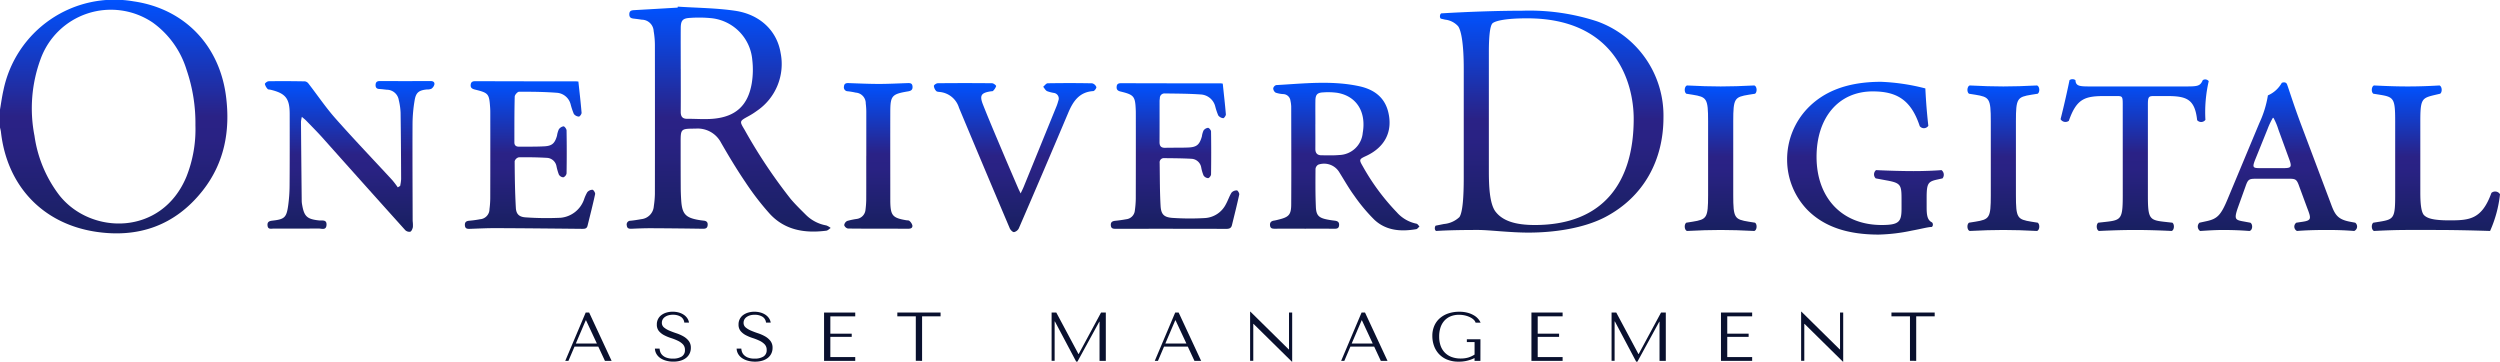 <svg xmlns="http://www.w3.org/2000/svg" xmlns:xlink="http://www.w3.org/1999/xlink" width="400.916" height="57.999" viewBox="0 0 400.916 57.999">
  <defs>
    <linearGradient id="linear-gradient" x1="0.5" x2="0.5" y2="1" gradientUnits="objectBoundingBox">
      <stop offset="0" stop-color="#0052ff"/>
      <stop offset="0.488" stop-color="#2a2286"/>
      <stop offset="0.591" stop-color="#292283"/>
      <stop offset="1" stop-color="#182060"/>
    </linearGradient>
  </defs>
  <g id="Group_218" data-name="Group 218" transform="translate(-1342.042 -62.253)">
    <g id="Group_217" data-name="Group 217">
      <path id="Path_31" data-name="Path 31" d="M107.228,58.713h.044l1.74,3.727h-3.376Zm-.01-1.24-3.276,7.743h.509l.972-2.278h3.817l1.061,2.278h1.072l-3.6-7.743Z" transform="translate(1328.75 54.903)" fill="#09102e"/>
      <path id="Path_32" data-name="Path 32" d="M121.172,63.238a2.226,2.226,0,0,0,.087.46,1.389,1.389,0,0,0,.3.523,1.769,1.769,0,0,0,.642.436,2.835,2.835,0,0,0,1.116.183,2.592,2.592,0,0,0,1.4-.332,1.151,1.151,0,0,0,.523-1.047,1.26,1.26,0,0,0-.331-.918,2.817,2.817,0,0,0-.835-.581,8.9,8.9,0,0,0-1.09-.426,6.867,6.867,0,0,1-1.089-.454,2.741,2.741,0,0,1-.835-.664,1.59,1.59,0,0,1-.327-1.053,1.824,1.824,0,0,1,.759-1.527,2.581,2.581,0,0,1,.808-.387,3.529,3.529,0,0,1,.969-.133,3.723,3.723,0,0,1,.936.117,2.751,2.751,0,0,1,.8.343,2.1,2.1,0,0,1,.587.553,1.74,1.74,0,0,1,.3.735h-.754a1.248,1.248,0,0,0-.593-.959,2.328,2.328,0,0,0-1.221-.3,2.551,2.551,0,0,0-.765.1,1.842,1.842,0,0,0-.559.277,1.168,1.168,0,0,0-.344.4,1.1,1.1,0,0,0-.117.5.944.944,0,0,0,.344.763,3.43,3.43,0,0,0,.859.508q.517.221,1.12.42a6.158,6.158,0,0,1,1.12.492,2.907,2.907,0,0,1,.86.73,1.76,1.76,0,0,1,.344,1.123,2.036,2.036,0,0,1-.2.907,1.986,1.986,0,0,1-.565.7,2.634,2.634,0,0,1-.881.442,4,4,0,0,1-1.158.155,4.3,4.3,0,0,1-1.164-.149,3.1,3.1,0,0,1-.925-.42,2.062,2.062,0,0,1-.62-.658,1.854,1.854,0,0,1-.249-.863Z" transform="translate(1326.644 54.922)" fill="#09102e"/>
      <path id="Path_33" data-name="Path 33" d="M136.2,63.239a2.231,2.231,0,0,0,.087.46,1.389,1.389,0,0,0,.3.523,1.768,1.768,0,0,0,.642.436,2.835,2.835,0,0,0,1.116.183,2.591,2.591,0,0,0,1.4-.332,1.149,1.149,0,0,0,.523-1.047,1.26,1.26,0,0,0-.331-.918,2.817,2.817,0,0,0-.835-.581,8.906,8.906,0,0,0-1.09-.426,6.863,6.863,0,0,1-1.089-.454,2.728,2.728,0,0,1-.835-.664,1.586,1.586,0,0,1-.331-1.051,1.824,1.824,0,0,1,.759-1.527,2.582,2.582,0,0,1,.808-.387,3.529,3.529,0,0,1,.969-.133,3.724,3.724,0,0,1,.936.117,2.752,2.752,0,0,1,.8.343,2.1,2.1,0,0,1,.587.553,1.739,1.739,0,0,1,.3.735h-.753a1.249,1.249,0,0,0-.593-.959,2.328,2.328,0,0,0-1.221-.3,2.551,2.551,0,0,0-.765.1,1.842,1.842,0,0,0-.559.277,1.168,1.168,0,0,0-.344.4,1.109,1.109,0,0,0-.117.5.944.944,0,0,0,.344.763,3.429,3.429,0,0,0,.859.508q.517.221,1.12.42a6.159,6.159,0,0,1,1.12.492,2.907,2.907,0,0,1,.86.73,1.76,1.76,0,0,1,.344,1.123,2.037,2.037,0,0,1-.2.907,1.987,1.987,0,0,1-.565.7,2.635,2.635,0,0,1-.881.442,4,4,0,0,1-1.158.155,4.3,4.3,0,0,1-1.164-.149,3.094,3.094,0,0,1-.925-.42,2.062,2.062,0,0,1-.62-.658,1.854,1.854,0,0,1-.249-.863Z" transform="translate(1324.723 54.922)" fill="#09102e"/>
      <path id="Path_34" data-name="Path 34" d="M156.529,57.473v.61h-3.993v2.778h3.428v.508h-3.428v3.242h3.993v.61h-5V57.473Z" transform="translate(1322.665 54.903)" fill="#09102e"/>
      <path id="Path_35" data-name="Path 35" d="M167.963,65.215V58.08H165V57.47h6.935v.611h-2.965v7.135Z" transform="translate(1320.943 54.903)" fill="#09102e"/>
      <path id="Path_36" data-name="Path 36" d="M197.672,64.12h.044l3.584-6.647h.764v7.744h-1.007V58.942h-.044l-3.5,6.4h-.2L193.9,58.9h-.044v6.315h-.486V57.472h.752Z" transform="translate(1317.314 54.903)" fill="#09102e"/>
      <path id="Path_37" data-name="Path 37" d="M213.824,62.938l-.972,2.279h-.509l3.274-7.744h.553l3.605,7.744H218.7l-1.061-2.279Zm1.847-4.225h-.045l-1.592,3.727h3.377Z" transform="translate(1314.889 54.903)" fill="#09102e"/>
      <path id="Path_38" data-name="Path 38" d="M236.617,57.452v7.873h-.055l-6.139-6.05h-.044v5.917h-.509V57.316h.056l6.139,6.05h.044V57.452Z" transform="translate(1312.647 54.923)" fill="#09102e"/>
      <path id="Path_39" data-name="Path 39" d="M248.093,62.938l-.972,2.279h-.509l3.274-7.744h.553l3.605,7.744h-1.073l-1.061-2.279Zm1.847-4.225H249.9L248.3,62.44h3.373Z" transform="translate(1310.507 54.903)" fill="#09102e"/>
      <path id="Path_40" data-name="Path 40" d="M271.087,65.2h-.94v-.453a5.608,5.608,0,0,1-1.064.4,5.451,5.451,0,0,1-1.473.181,4.737,4.737,0,0,1-1.906-.349,3.716,3.716,0,0,1-1.313-.929,3.794,3.794,0,0,1-.764-1.316,4.7,4.7,0,0,1-.249-1.521,4.022,4.022,0,0,1,.32-1.642,3.408,3.408,0,0,1,.9-1.221,4.007,4.007,0,0,1,1.367-.763,5.374,5.374,0,0,1,1.731-.262,4.923,4.923,0,0,1,1.422.183,3.973,3.973,0,0,1,1.012.447,2.642,2.642,0,0,1,.647.57,2.352,2.352,0,0,1,.337.547h-.8a1.092,1.092,0,0,0-.293-.46,2.249,2.249,0,0,0-.581-.4,3.842,3.842,0,0,0-.808-.288,4.156,4.156,0,0,0-.973-.11,3.476,3.476,0,0,0-1.376.254,2.765,2.765,0,0,0-1,.72,3.05,3.05,0,0,0-.61,1.107,4.61,4.61,0,0,0-.2,1.4,4.462,4.462,0,0,0,.208,1.413,3.039,3.039,0,0,0,.649,1.117,2.964,2.964,0,0,0,1.086.736,4.054,4.054,0,0,0,1.53.262,4.125,4.125,0,0,0,1.185-.155,3.971,3.971,0,0,0,1.02-.475V62.188h-1.238v-.454h2.18Z" transform="translate(1308.363 54.922)" fill="#09102e"/>
      <path id="Path_41" data-name="Path 41" d="M286.6,57.473v.61h-3.993v2.778h3.428v.508h-3.428v3.242H286.6v.61h-5V57.473Z" transform="translate(1306.032 54.903)" fill="#09102e"/>
      <path id="Path_42" data-name="Path 42" d="M300.641,64.12h.044l3.584-6.647h.764v7.744h-1.007V58.942h-.044l-3.5,6.406h-.2L296.868,58.9h-.046v6.315h-.486V57.472h.752Z" transform="translate(1304.148 54.903)" fill="#09102e"/>
      <path id="Path_43" data-name="Path 43" d="M321.453,57.473v.61H317.46v2.778h3.428v.508H317.46v3.242h3.992v.61h-5V57.473Z" transform="translate(1301.576 54.903)" fill="#09102e"/>
      <path id="Path_44" data-name="Path 44" d="M337.939,57.452v7.873h-.055l-6.139-6.05H331.7v5.917h-.509V57.316h.056l6.139,6.05h.044V57.452Z" transform="translate(1299.691 54.923)" fill="#09102e"/>
      <path id="Path_45" data-name="Path 45" d="M350.769,65.215V58.08H347.8V57.47h6.935v.611h-2.965v7.135Z" transform="translate(1297.567 54.903)" fill="#09102e"/>
    </g>
    <path id="Path_46" data-name="Path 46" d="M0,17.568c.182-1.04.319-2.093.556-3.117A18.155,18.155,0,0,1,21.413.216c8.111,1.172,13.78,6.994,14.834,15.245.706,5.535-.262,10.707-3.78,15.152-4.394,5.548-10.28,7.608-17.181,6.541C6.769,35.834,1.11,29.74.153,21.174c-.028-.242-.1-.484-.153-.726V17.569m31.34,2.542a26.357,26.357,0,0,0-1.426-8.931A14.548,14.548,0,0,0,24.49,3.616,11.985,11.985,0,0,0,6.509,9.474a22.9,22.9,0,0,0-.98,12.3A20.371,20.371,0,0,0,9.47,31.254C14.493,37.7,25.93,37.907,29.9,28.33A20.573,20.573,0,0,0,31.34,20.11" transform="translate(1342.042 62.252)" fill="url(#linear-gradient)"/>
    <path id="Path_47" data-name="Path 47" d="M123.424,1.219c3.072.206,6.172.216,9.208.665,4.029.6,6.7,3.245,7.281,6.727a9.07,9.07,0,0,1-3.826,9.34,11.7,11.7,0,0,1-1.344.849c-1.428.785-1.441.785-.6,2.174a83.469,83.469,0,0,0,7.39,11.085c.764.905,1.622,1.733,2.462,2.572a6.169,6.169,0,0,0,3.254,1.677,2.545,2.545,0,0,1,.7.407c-.231.15-.448.4-.7.436-3.42.436-6.628-.06-9.07-2.709a43.519,43.519,0,0,1-3.918-5.091c-1.389-2.046-2.667-4.173-3.9-6.319a4.222,4.222,0,0,0-4.058-2.251c-2.415.021-2.417-.021-2.415,2.342,0,2.323,0,4.647.013,6.97,0,.757.031,1.515.082,2.268.143,2.084.7,2.7,2.745,3.059.274.048.549.087.826.116.443.041.709.22.666.717s-.324.594-.774.587q-4.172-.065-8.345-.087c-1.037,0-2.074.041-3.11.087-.412.018-.7-.072-.74-.535a.6.6,0,0,1,.437-.734.6.6,0,0,1,.188-.017c.578-.058,1.152-.155,1.725-.255a2.235,2.235,0,0,0,1.984-2.078,14.875,14.875,0,0,0,.174-1.958q.017-11.932,0-23.865a13.45,13.45,0,0,0-.2-2.26,1.919,1.919,0,0,0-1.9-1.824c-.375-.058-.751-.111-1.128-.153-.441-.05-.872-.074-.876-.7s.4-.658.863-.684q3.447-.195,6.89-.4l.017-.159m.473,10.04h.01c0,2.273.013,4.546-.007,6.817-.006.737.249,1.142,1.039,1.134,1.39-.009,2.791.113,4.169-.009,3.619-.319,5.6-2.146,6.192-5.746a13.444,13.444,0,0,0,.075-3.69,7.351,7.351,0,0,0-6.734-6.708,19.862,19.862,0,0,0-3.181-.034c-1.245.055-1.549.4-1.558,1.641-.015,2.2,0,4.394,0,6.591" transform="translate(1327.307 62.097)" fill="url(#linear-gradient)"/>
    <path id="Path_48" data-name="Path 48" d="M239.057,38.621c-1.57,0-3.134-.008-4.7.005-.413,0-.771-.007-.825-.534-.048-.474.194-.7.636-.767.249-.04.494-.1.74-.165,1.637-.4,2.012-.767,2.022-2.421.03-5.224.008-10.448,0-15.671a5.006,5.006,0,0,0-.124-.972,1.2,1.2,0,0,0-1.119-1.058,4.555,4.555,0,0,1-1.258-.236.871.871,0,0,1-.386-.685.714.714,0,0,1,.471-.523c4.436-.245,8.885-.773,13.3.174,2.286.492,4.065,1.687,4.669,4.12.778,3.14-.523,5.685-3.576,7.086-1.085.5-1.113.586-.523,1.6a35.563,35.563,0,0,0,5.475,7.413,5.713,5.713,0,0,0,3.154,1.831c.181.027.324.291.485.446-.174.152-.332.406-.528.436-2.437.412-4.815.252-6.7-1.508a27.6,27.6,0,0,1-3.241-3.876c-.895-1.221-1.633-2.55-2.442-3.831a2.841,2.841,0,0,0-3.314-1.134.9.9,0,0,0-.447.679c-.015,2.043-.031,4.089.059,6.13.059,1.346.493,1.731,1.837,1.993q.557.109,1.123.174c.443.05.794.162.764.718-.031.576-.4.589-.847.584-1.57-.016-3.133-.006-4.7-.006M240.8,21.875c0,1.308.01,2.623,0,3.936-.007.69.309,1.042,1,1.04.934,0,1.873.045,2.8-.043a3.9,3.9,0,0,0,3.8-3.565c.583-3.357-.993-5.876-4.065-6.408a10.773,10.773,0,0,0-2.268-.072c-.959.039-1.244.362-1.258,1.327-.018,1.261,0,2.523-.005,3.784" transform="translate(1312.18 60.306)" fill="url(#linear-gradient)"/>
    <path id="Path_49" data-name="Path 49" d="M70.4,31.718a7.228,7.228,0,0,0,.156-1.085c-.017-3.558-.036-7.117-.087-10.675a10.49,10.49,0,0,0-.293-2.016,1.952,1.952,0,0,0-1.908-1.647c-.4-.036-.8-.1-1.208-.117-.46-.02-.621-.262-.6-.687.025-.442.262-.59.7-.588q4.055.022,8.111,0c.411,0,.684.165.617.553a1.188,1.188,0,0,1-.491.687,1.708,1.708,0,0,1-.739.113c-1.241.124-1.729.482-1.934,1.725a23.413,23.413,0,0,0-.338,3.686c-.026,5.225.005,10.45.019,15.675a5.322,5.322,0,0,1,.035.979c-.054.277-.209.664-.42.745a.943.943,0,0,1-.812-.262q-6.64-7.381-13.246-14.794c-.842-.94-1.736-1.831-2.616-2.744-.185-.192-.4-.354-.708-.623a4.914,4.914,0,0,0-.142.779q.05,6.359.117,12.718a3.861,3.861,0,0,0,.067.6c.324,1.893.8,2.306,2.7,2.516.478.052,1.266-.191,1.211.724s-.8.568-1.286.572c-2.4.022-4.8.015-7.2.015-.408,0-.909.174-.974-.5-.061-.638.344-.73.848-.785,1.852-.211,2.186-.5,2.451-2.334a24.157,24.157,0,0,0,.237-3.243c.031-3.837.024-7.675.017-11.512,0-2.507-.659-3.323-3.088-3.9-.147-.035-.358-.014-.436-.106a1.789,1.789,0,0,1-.454-.806c-.016-.13.387-.444.6-.447,1.945-.028,3.89-.016,5.834.019a.9.9,0,0,1,.566.366c1.436,1.852,2.751,3.809,4.3,5.561,2.978,3.366,6.092,6.615,9.138,9.921a13.763,13.763,0,0,1,.872,1.149l.382-.225" transform="translate(1335.814 60.347)" fill="url(#linear-gradient)"/>
    <path id="Path_50" data-name="Path 50" d="M103.683,14.975c.184,1.713.379,3.365.515,5.023.017.2-.3.621-.431.61a1.105,1.105,0,0,1-.809-.425,11.274,11.274,0,0,1-.523-1.57,2.468,2.468,0,0,0-2.134-1.819c-2.036-.159-4.083-.179-6.126-.174-.245,0-.7.506-.7.785-.064,2.447-.051,4.9-.056,7.345,0,.472.271.684.725.68,1.366-.011,2.733.022,4.1-.056,1.232-.069,1.661-.488,2.012-1.7a3.887,3.887,0,0,1,.287-1.012,1.132,1.132,0,0,1,.76-.494c.157-.008.482.422.486.658q.056,3.444,0,6.89a.844.844,0,0,1-.517.631.9.9,0,0,1-.714-.436,8.577,8.577,0,0,1-.393-1.379,1.639,1.639,0,0,0-1.5-1.308c-1.512-.087-3.03-.113-4.545-.087a.926.926,0,0,0-.655.626c.017,2.5.049,4.994.192,7.484.058,1.01.538,1.46,1.581,1.522a48.328,48.328,0,0,0,5.6.063,4.409,4.409,0,0,0,3.75-2.928,6.181,6.181,0,0,1,.523-1.169,1.126,1.126,0,0,1,.838-.394c.162.01.466.488.421.7-.368,1.7-.8,3.379-1.216,5.068-.129.53-.523.5-.949.5-4.578-.047-9.157-.094-13.733-.114-1.39-.005-2.781.067-4.171.114-.412.014-.767,0-.814-.538s.21-.72.7-.763a16.452,16.452,0,0,0,1.728-.239,1.63,1.63,0,0,0,1.514-1.629,14.641,14.641,0,0,0,.123-1.812q.016-6.856.005-13.712c0-.252-.008-.5-.025-.757-.153-2.219-.255-2.35-2.425-2.884-.45-.111-.756-.276-.691-.8.063-.5.39-.549.819-.547q8.041.027,16.083.029c.1,0,.2.017.381.034" transform="translate(1331.111 60.343)" fill="url(#linear-gradient)"/>
    <path id="Path_51" data-name="Path 51" d="M222.207,15.362c.174,1.674.364,3.3.5,4.936.017.2-.3.626-.418.61a1.133,1.133,0,0,1-.8-.436,9.879,9.879,0,0,1-.5-1.5,2.54,2.54,0,0,0-2.268-1.864c-1.936-.14-3.882-.138-5.825-.168a.742.742,0,0,0-.778.7.5.5,0,0,0,0,.063c-.015.15-.041.3-.042.452,0,2.2.006,4.392-.008,6.588,0,.63.239.931.9.915,1.213-.031,2.427,0,3.639-.044,1.418-.051,1.867-.427,2.254-1.785a3.422,3.422,0,0,1,.262-.939,1.037,1.037,0,0,1,.722-.436c.167,0,.481.371.484.58q.052,3.443,0,6.89c0,.215-.3.6-.469.6a.96.96,0,0,1-.729-.424,6.149,6.149,0,0,1-.379-1.3,1.674,1.674,0,0,0-1.6-1.382c-1.437-.078-2.878-.087-4.318-.1a.671.671,0,0,0-.747.583.663.663,0,0,0,0,.176c.038,2.3.017,4.594.149,6.885.079,1.388.55,1.848,1.957,1.941a42.031,42.031,0,0,0,5.146.022,4.038,4.038,0,0,0,3.388-2.254c.328-.594.533-1.261.895-1.831a1.119,1.119,0,0,1,.857-.349c.136,0,.415.46.373.657-.358,1.648-.772,3.284-1.174,4.923-.115.469-.42.588-.9.587q-8.837-.027-17.671-.008c-.442,0-.82-.006-.851-.582-.031-.552.312-.662.763-.709.578-.059,1.155-.142,1.726-.246a1.553,1.553,0,0,0,1.367-1.418,14.821,14.821,0,0,0,.147-1.885q.018-6.854.006-13.707c0-.152,0-.3-.009-.454-.087-2.259-.262-2.488-2.442-3.017-.447-.107-.665-.306-.624-.774.044-.515.364-.562.8-.56q7.963.025,15.924.024a2.4,2.4,0,0,1,.3.051" transform="translate(1315.924 60.297)" fill="url(#linear-gradient)"/>
    <path id="Path_52" data-name="Path 52" d="M185.637,32.972c.2-.431.349-.715.47-1.011q2.661-6.521,5.313-13.044a7.891,7.891,0,0,0,.253-.793.912.912,0,0,0-.712-1.269,5.517,5.517,0,0,1-1.094-.286c-.256-.136-.414-.455-.617-.7.242-.2.481-.556.727-.56q3.561-.061,7.124.005a.975.975,0,0,1,.673.6c.051.159-.3.638-.484.649-2.251.139-3.245,1.638-4.025,3.484q-3.918,9.278-7.92,18.52a1.147,1.147,0,0,1-.771.61c-.214.019-.571-.344-.685-.61q-4.1-9.653-8.14-19.329a3.585,3.585,0,0,0-3.086-2.534c-.2-.019-.467-.034-.572-.159a1.357,1.357,0,0,1-.37-.806c0-.157.393-.43.611-.436q4.36-.044,8.721,0c.234,0,.674.349.653.466a1.97,1.97,0,0,1-.511.773c-.048.058-.192.037-.292.053-1.609.238-1.9.643-1.294,2.17,1.068,2.7,2.216,5.367,3.343,8.042.745,1.768,1.511,3.527,2.267,5.289.107.248.232.488.414.872" transform="translate(1320.084 60.298)" fill="url(#linear-gradient)"/>
    <path id="Path_53" data-name="Path 53" d="M158.767,26.946c0-2.3,0-4.593,0-6.89a11.355,11.355,0,0,0-.087-1.511,1.721,1.721,0,0,0-1.6-1.736,12.04,12.04,0,0,0-1.271-.216.628.628,0,0,1-.639-.617.64.64,0,0,1,.016-.153c.036-.461.316-.559.732-.544,1.617.059,3.234.133,4.851.135,1.516,0,3.031-.078,4.547-.13.427-.015.828-.037.865.556.034.523-.242.687-.715.767-2.612.436-2.844.7-2.852,3.314-.014,4.695,0,9.388,0,14.083v.3c.046,2.222.373,2.6,2.557,2.97.174.03.406,0,.51.106a1.454,1.454,0,0,1,.474.711c.061.4-.227.545-.63.543-3.235-.01-6.469.005-9.7-.03a.819.819,0,0,1-.6-.54.878.878,0,0,1,.478-.675,10.963,10.963,0,0,1,1.552-.327,1.628,1.628,0,0,0,1.387-1.5,13.733,13.733,0,0,0,.115-1.583c.011-2.347,0-4.694.005-7.042" transform="translate(1322.2 60.298)" fill="url(#linear-gradient)"/>
    <path id="Path_54" data-name="Path 54" d="M268.474,11.253c0-3.764-.372-6.046-.9-6.788A3.276,3.276,0,0,0,265.5,3.405l-.689-.16c-.214-.106-.214-.689.052-.848,4.4-.265,9.175-.425,12.94-.425a34.958,34.958,0,0,1,12.038,1.7A16.042,16.042,0,0,1,300.5,19.1c0,6.735-3.075,12.674-9.333,15.963-3.447,1.8-8.167,2.492-12.3,2.492-1.538,0-3.075-.106-4.508-.212s-2.651-.212-3.606-.212c-2.863,0-4.985.052-6.681.159-.266-.052-.318-.583-.107-.848l1.326-.266a4.162,4.162,0,0,0,2.492-1.113c.53-.8.69-3.289.69-6.364ZM272.5,27.64c0,2.44.106,5.144,1.007,6.47,1.167,1.591,3.289,2.227,6.364,2.227,10.977,0,15.856-6.841,15.856-17.023,0-5.992-3.076-16.174-17.182-16.121-3.182,0-4.985.372-5.462.8-.424.424-.583,2.227-.583,4.614Z" transform="translate(1308.305 62)" fill="url(#linear-gradient)"/>
    <path id="Path_55" data-name="Path 55" d="M313.535,21.442c0-3.659-.212-3.871-2.492-4.243l-1.008-.159c-.371-.266-.318-1.167.106-1.326,2.069.106,3.713.159,5.41.159s3.341-.053,5.409-.159c.424.159.478,1.06.106,1.326l-1.008.159c-2.281.372-2.492.583-2.492,4.243V33.321c0,3.659.212,3.872,2.492,4.242l1.008.16c.371.265.317,1.167-.106,1.326-2.015-.106-3.766-.159-5.409-.159-1.7,0-3.341.052-5.41.159-.424-.159-.476-1.061-.106-1.326l1.008-.16c2.28-.37,2.492-.583,2.492-4.242Z" transform="translate(1302.429 60.243)" fill="url(#linear-gradient)"/>
    <path id="Path_56" data-name="Path 56" d="M346.964,34.031c0-2.439-.053-2.758-2.439-3.182l-1.7-.318a.888.888,0,0,1,.052-1.326c2.121.106,4.455.159,5.992.159,1.485,0,3.235-.053,4.507-.159a.937.937,0,0,1,.16,1.326l-.955.212c-1.378.318-1.591.637-1.591,2.916v1.485c0,1.272.106,2.068.849,2.439.212.16.212.637-.054.743-.583,0-1.7.317-3.182.583a28.552,28.552,0,0,1-5.3.636c-4.72,0-8.591-1.114-11.4-3.925a11.581,11.581,0,0,1-3.288-8.06,11.841,11.841,0,0,1,3.341-8.326c2.439-2.492,6.046-4.19,11.72-4.19a33.274,33.274,0,0,1,7.106,1.061c.053,1.061.16,3.182.478,5.992a.843.843,0,0,1-1.379.054c-1.379-4.19-3.659-5.569-7.531-5.569-5.569,0-9.015,4.3-9.015,10.5,0,6.524,4.03,10.925,10.447,10.925,2.81,0,3.182-.531,3.182-2.651Z" transform="translate(1300.021 60.328)" fill="url(#linear-gradient)"/>
    <path id="Path_57" data-name="Path 57" d="M365.518,21.442c0-3.659-.212-3.871-2.493-4.243l-1.008-.159c-.371-.266-.317-1.167.106-1.326,2.068.106,3.712.159,5.41.159s3.34-.053,5.409-.159c.424.159.477,1.06.105,1.326l-1.007.159c-2.281.372-2.493.583-2.493,4.243V33.321c0,3.659.212,3.872,2.493,4.242l1.007.16c.371.265.318,1.167-.105,1.326-2.016-.106-3.766-.159-5.409-.159-1.7,0-3.342.052-5.41.159-.424-.159-.477-1.061-.106-1.326l1.008-.16c2.281-.37,2.493-.583,2.493-4.242Z" transform="translate(1295.781 60.243)" fill="url(#linear-gradient)"/>
    <path id="Path_58" data-name="Path 58" d="M388.866,18.642c0-1.379-.053-1.379-1.114-1.379h-1.644c-3.235,0-4.613.318-5.886,3.977a.915.915,0,0,1-1.326-.264c.583-2.28,1.167-4.932,1.432-6.258a.8.8,0,0,1,.955,0c.052,1.061.8,1.007,2.916,1.007h14.743c1.962,0,2.334-.053,2.758-1.007a.708.708,0,0,1,.955.159,22.183,22.183,0,0,0-.531,6.205.85.85,0,0,1-1.325.052c-.372-3.447-1.75-3.871-4.933-3.871h-1.8c-1.007,0-1.167,0-1.167,1.379v14.53c0,3.659.212,3.978,2.493,4.242l1.432.16c.371.265.317,1.167-.106,1.327-2.174-.107-4.19-.16-5.833-.16-1.7,0-3.606.052-5.834.16-.424-.16-.478-1.061-.106-1.327l1.432-.16c2.281-.264,2.492-.583,2.492-4.242Z" transform="translate(1293.592 60.391)" fill="url(#linear-gradient)"/>
    <path id="Path_59" data-name="Path 59" d="M413.568,30.6c-1.22,0-1.379.053-1.8,1.272l-1.221,3.394c-.583,1.7-.424,1.909.583,2.121l1.433.265c.424.265.371,1.22-.16,1.326-1.326-.106-2.7-.16-4.189-.16s-2.758.106-3.713.16a.854.854,0,0,1-.105-1.326l1.219-.265c1.644-.371,2.227-.954,3.288-3.5l5.091-12.2a16.766,16.766,0,0,0,1.379-4.454,4.661,4.661,0,0,0,2.227-2.015c.425-.159.742-.052.848.265.212.531,1.061,3.289,2.28,6.524L425.5,34.68c.637,1.75,1.114,2.44,3.023,2.811l.849.159a.775.775,0,0,1-.159,1.326c-1.379-.106-2.6-.16-4.4-.16-1.91,0-3.447.053-4.773.16a.774.774,0,0,1-.106-1.326l1.061-.159c1.379-.213,1.326-.53.689-2.175l-1.273-3.447c-.424-1.219-.583-1.272-1.8-1.272Zm4.19-1.7c1.378,0,1.538-.106.954-1.644l-1.644-4.507a10.192,10.192,0,0,0-.8-1.909h-.105a11.975,11.975,0,0,0-.849,1.8l-1.908,4.72c-.583,1.432-.478,1.538.689,1.538Z" transform="translate(1290.365 60.316)" fill="url(#linear-gradient)"/>
    <path id="Path_60" data-name="Path 60" d="M439.876,21.442c0-3.659-.212-3.871-2.492-4.243l-1.008-.159c-.371-.266-.318-1.167.105-1.326,2.069.106,3.713.159,5.41.159s3.341-.053,5.091-.159c.425.159.477,1.06.107,1.326l-.69.159c-2.226.53-2.492.583-2.492,4.243v11.4c0,1.644.106,3.128.583,3.659.478.476,1.326.848,4.084.848,3.235,0,5.2-.158,6.734-4.4a.908.908,0,0,1,1.379.213,19.551,19.551,0,0,1-1.591,5.886c-3.34-.106-6.151-.159-8.856-.159h-4.348c-1.7,0-3.341.052-5.41.159-.424-.159-.476-1.061-.105-1.326l1.008-.16c2.28-.37,2.492-.583,2.492-4.242Z" transform="translate(1286.272 60.243)" fill="url(#linear-gradient)"/>
  </g>
</svg>
